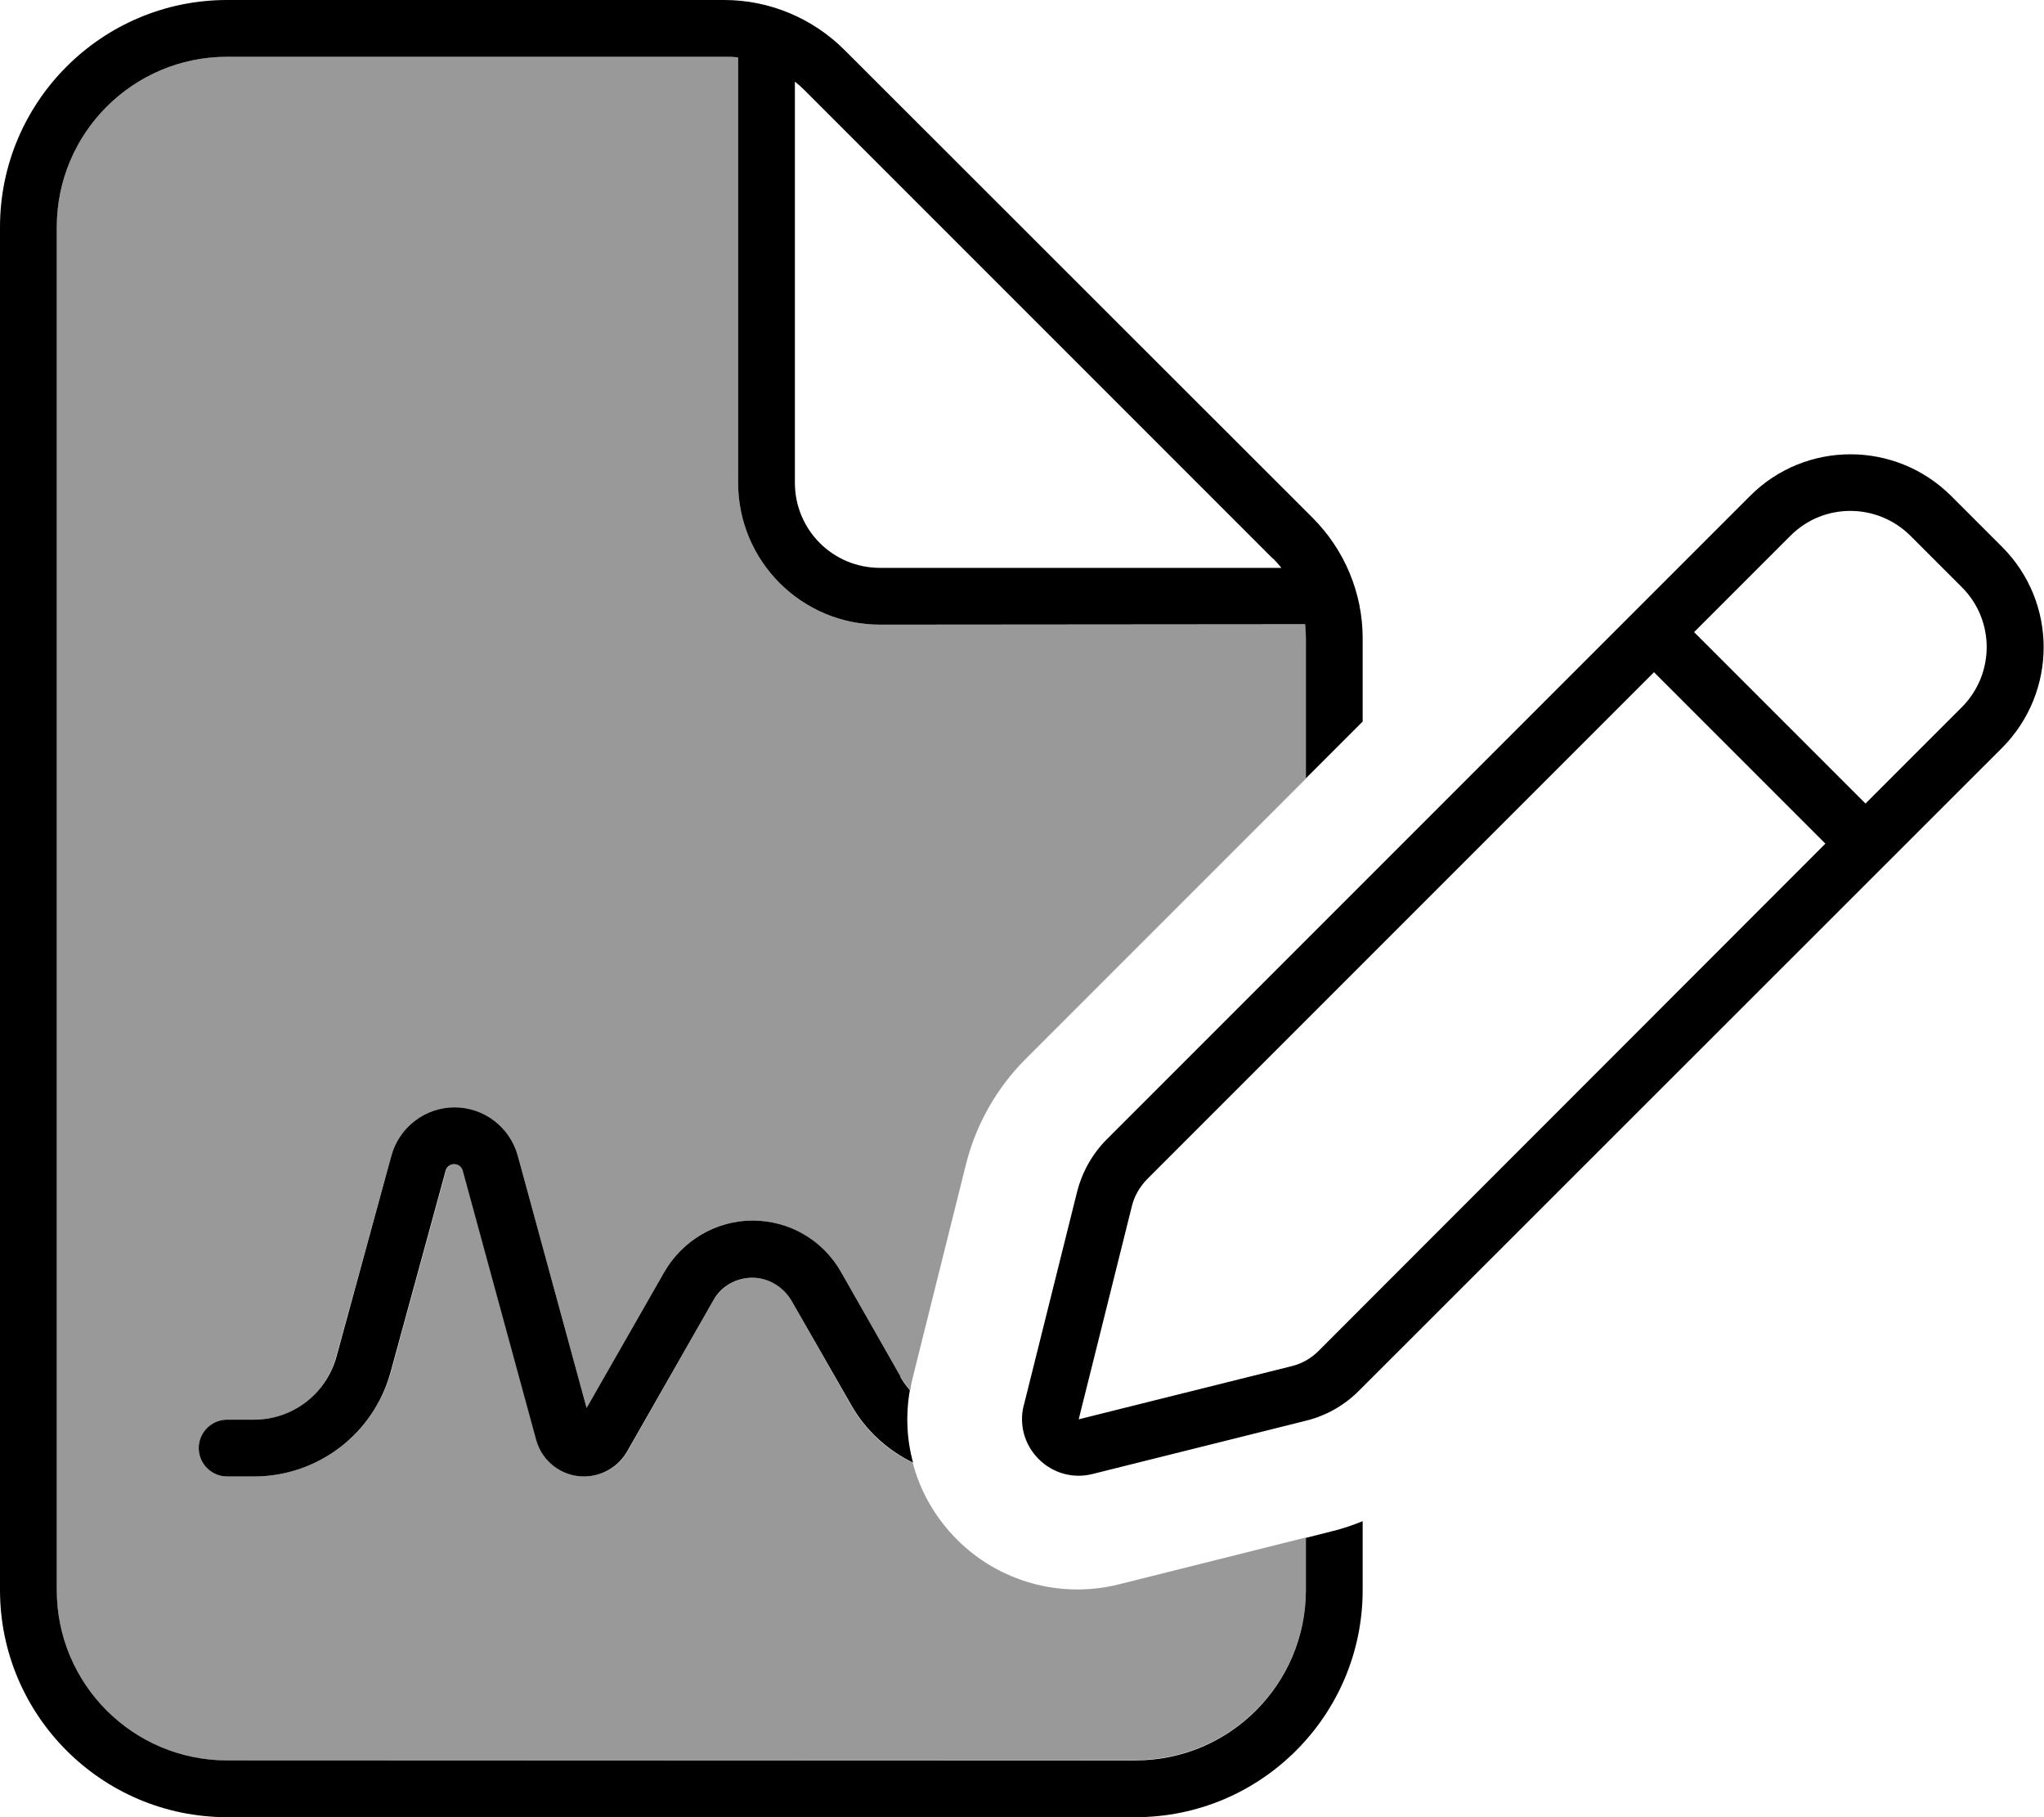 <svg fill="currentColor" xmlns="http://www.w3.org/2000/svg" viewBox="0 0 576 512"><!--! Font Awesome Pro 6.7.2 by @fontawesome - https://fontawesome.com License - https://fontawesome.com/license (Commercial License) Copyright 2024 Fonticons, Inc. --><defs><style>.fa-secondary{opacity:.4}</style></defs><path class="fa-secondary" d="M16 64c0-26.5 21.5-48 48-48l140.1 0c1.3 0 2.6 .1 3.9 .2L208 136c0 22.1 17.9 40 40 40l119.8 0c.2 1.3 .2 2.6 .2 3.9l0 39.5c-26.3 26.3-52.7 52.7-79 79c-8.2 8.2-14 18.5-16.8 29.7l-15 60.1c-.3 1.2-.5 2.3-.7 3.5c-1-1.2-1.9-2.4-2.7-3.8l-16.8-29.5c-5.1-8.9-14.6-14.5-24.9-14.5s-19.8 5.5-24.9 14.5l-21.9 38.3-19.4-71.1c-2.2-8-9.5-13.6-17.8-13.6s-15.6 5.6-17.8 13.6L94.7 382.3C91.9 392.8 82.4 400 71.6 400L64 400c-4.4 0-8 3.6-8 8s3.6 8 8 8l7.6 0c18 0 33.8-12.1 38.6-29.5l15.5-56.7c.3-1.1 1.3-1.8 2.4-1.8s2.1 .7 2.4 1.8l20.7 75.9c1.7 6.1 7.2 10.3 13.5 10.3c5 0 9.6-2.7 12.1-7L201 366.4c2.3-3.9 6.5-6.4 11-6.4s8.8 2.4 11 6.4l16.8 29.5c4.1 7.2 10.2 12.8 17.4 16.2c2.1 8.1 6.4 15.6 12.5 21.7c11.9 11.9 29.2 16.7 45.6 12.6c17.6-4.4 35.1-8.8 52.7-13.2l0 14.7c0 26.5-21.5 48-48 48L64 496c-26.5 0-48-21.5-48-48L16 64z"/><path class="fa-primary" d="M64 496l256 0c26.5 0 48-21.5 48-48l0-14.7 7.5-1.9c2.9-.7 5.8-1.7 8.5-2.8l0 19.4c0 35.3-28.7 64-64 64L64 512c-35.3 0-64-28.7-64-64L0 64C0 28.7 28.7 0 64 0L204.1 0c12.7 0 24.9 5.1 33.9 14.1L369.9 145.9c9 9 14.1 21.2 14.1 33.9l0 23.5-16 16 0-39.5c0-1.3-.1-2.6-.2-3.9L248 176c-22.1 0-40-17.9-40-40l0-119.8c-1.3-.2-2.6-.2-3.9-.2L64 16C37.5 16 16 37.5 16 64l0 384c0 26.5 21.5 48 48 48zM358.6 157.3L226.7 25.4c-.9-.9-1.8-1.7-2.7-2.4L224 136c0 13.3 10.7 24 24 24l113.1 0c-.8-1-1.6-1.9-2.4-2.7zM288.5 396l15-60.1c1.4-5.6 4.3-10.8 8.4-14.9L493.2 139.7c15.6-15.6 40.9-15.6 56.6 0l14.4 14.4c15.6 15.6 15.6 40.9 0 56.6L382.9 391.9c-4.1 4.1-9.2 7-14.9 8.4l-60.1 15c-5.5 1.4-11.2-.2-15.2-4.2s-5.6-9.7-4.2-15.2zm15.5 3.9l17.6-4.4 42.5-10.6c2.8-.7 5.4-2.2 7.4-4.2L514.4 237.7l-48.3-48.3L323.2 332.3c-2 2.1-3.5 4.6-4.2 7.4l-10.6 42.5L304 399.8zM525.7 226.4l27.1-27.1c9.4-9.4 9.4-24.6 0-33.9L538.4 151c-9.4-9.4-24.6-9.4-33.9 0l-27.1 27.1 48.3 48.3zm-272 161.5c.8 1.4 1.7 2.6 2.7 3.8c-1.2 6.9-.9 13.8 .9 20.4c-7.2-3.5-13.3-9-17.4-16.2L223 366.4c-2.3-3.9-6.5-6.4-11-6.4s-8.8 2.4-11 6.4L176.7 409c-2.5 4.3-7.1 7-12.1 7c-6.3 0-11.8-4.2-13.5-10.3l-20.7-75.9c-.3-1.1-1.3-1.8-2.4-1.8s-2.1 .7-2.4 1.8l-15.5 56.7C105.4 403.9 89.6 416 71.6 416L64 416c-4.4 0-8-3.6-8-8s3.6-8 8-8l7.6 0c10.8 0 20.3-7.2 23.2-17.7l15.5-56.7c2.2-8 9.5-13.6 17.8-13.6s15.6 5.6 17.8 13.6l19.4 71.1 21.9-38.3c5.1-8.9 14.6-14.5 24.9-14.5s19.8 5.5 24.9 14.5l16.8 29.5z"/></svg>